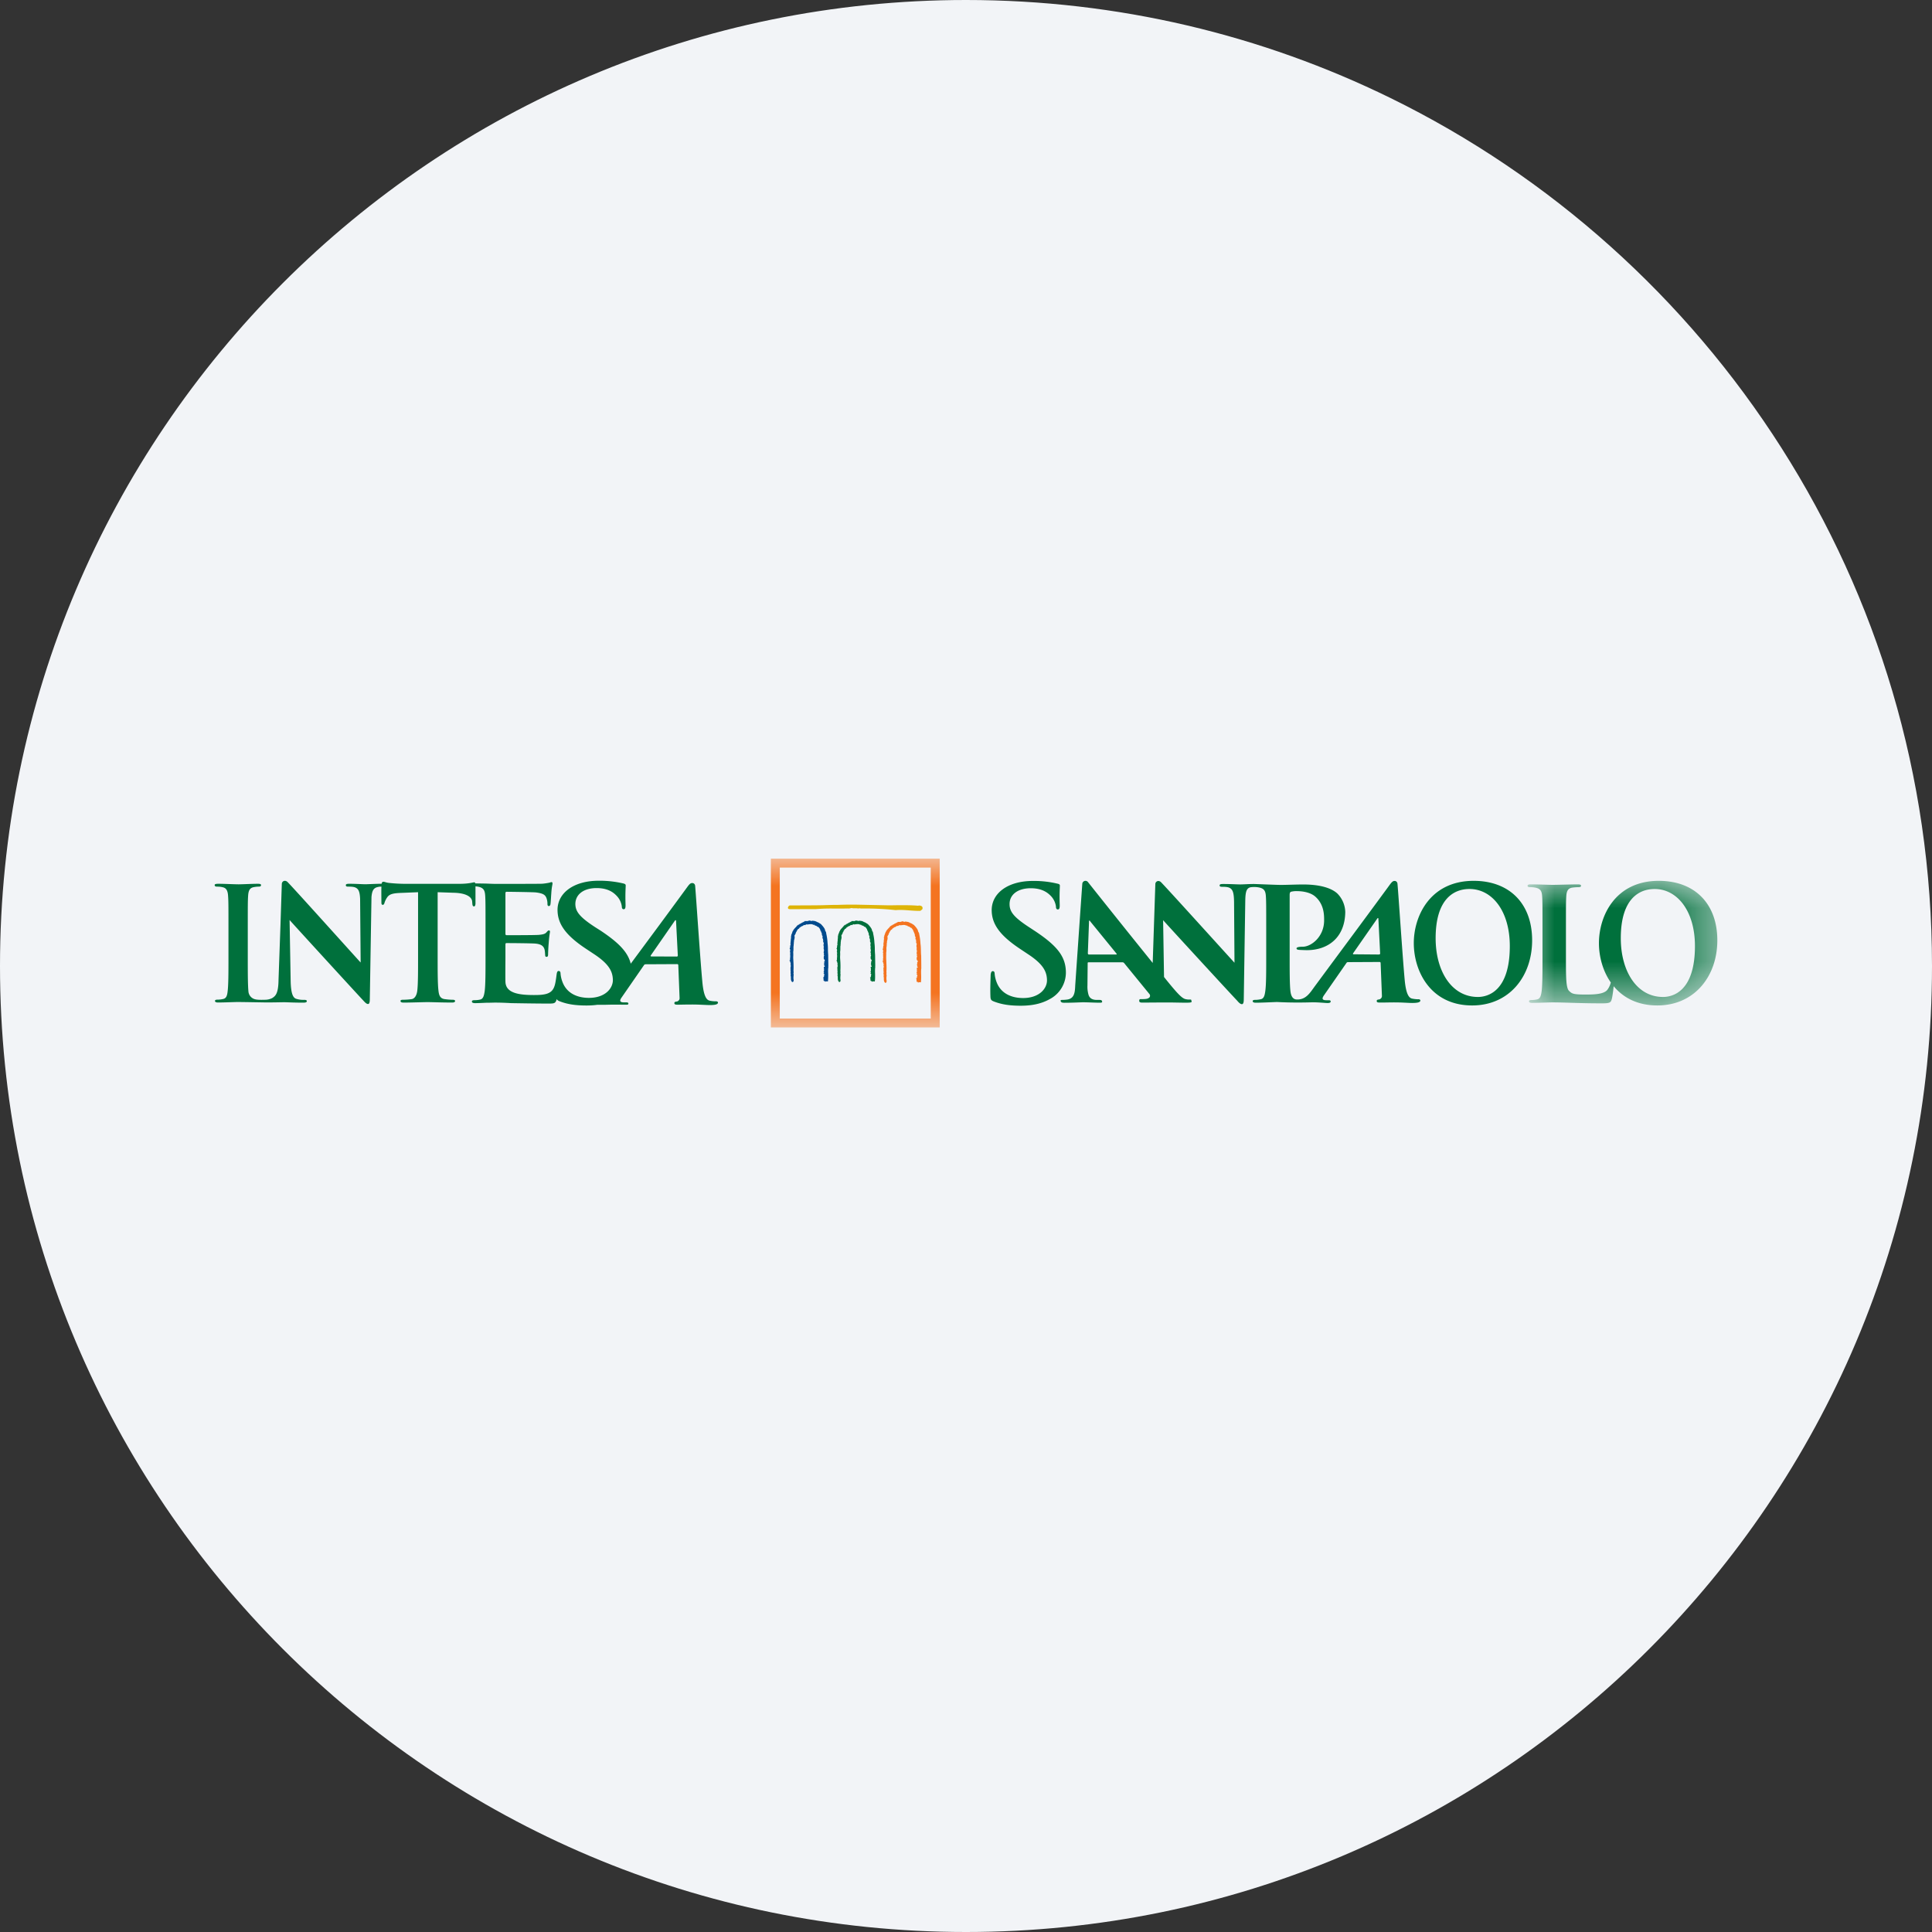 <svg height="36" viewBox="0 0 36 36" width="36" xmlns="http://www.w3.org/2000/svg"><rect x="0" y="0" width="36" height="36" fill="#333333" stroke="none"/><mask id="a" fill="#fff"><path d="M0 0h3.536v2.322H0z" fill-rule="evenodd"/></mask><mask id="b" fill="#fff"><path d="M0 3.145h28V0H0z" fill-rule="evenodd"/></mask><g fill="none" fill-rule="evenodd"><path d="M18 0c2.837 0 5.52.656 7.907 1.825C31.884 4.753 36 10.895 36 18c0 9.942-8.058 18-18 18-9.94 0-18-8.057-18-18C0 8.06 8.06 0 18 0z" fill="#f2f4f7" fill-rule="nonzero"/><g fill="#00703c"><path d="M27.46 16.413c-.81 0-1.116.654-1.116 1.16 0 .525.313 1.162 1.088 1.162.686 0 1.117-.536 1.117-1.214 0-.68-.418-1.108-1.09-1.108m.08 2.164c-.493 0-.788-.485-.788-1.094 0-.73.336-.918.631-.918.42 0 .751.408.751 1.064 0 .848-.415.948-.595.948m-8.518.163c.18 0 .37-.027.538-.122a.559.559 0 0 0 .303-.516c-.008-.282-.163-.48-.58-.756l-.096-.063c-.288-.187-.37-.29-.373-.427-.006-.178.143-.305.395-.305.22 0 .322.09.375.145a.348.348 0 0 1 .094.196c0 .036.012.054.035.054.028 0 .037-.024.035-.09-.007-.23.004-.317.003-.356 0-.02-.018-.029-.048-.035a1.881 1.881 0 0 0-.454-.05c-.473 0-.778.234-.768.56.007.24.142.448.524.703l.159.106c.288.19.343.33.347.476.005.156-.14.337-.445.337-.21 0-.414-.08-.495-.299a.584.584 0 0 1-.035-.152c0-.023-.005-.05-.035-.05-.027 0-.037.033-.04.077 0 .047-.01.225-.004.388.002.066.013.08.067.101.148.057.302.078.499.078"/><path d="M26.429 18.62a.571.571 0 0 1-.119-.013c-.056-.014-.11-.079-.135-.342-.041-.444-.119-1.636-.135-1.797-.005-.054-.059-.066-.092-.04-.025.017-.06.07-.094.116-.526.717-.815 1.103-1.348 1.825-.093.126-.169.264-.347.255-.076-.004-.105-.076-.114-.158-.014-.126-.014-.357-.014-.625v-1.168c0-.033.009-.05.023-.056a.401.401 0 0 1 .114-.012c.067 0 .239.01.344.105.163.147.161.345.161.441 0 .3-.236.49-.4.49-.061 0-.114.007-.114.031 0 .02.021.023.036.026.014.003.139.007.153.007.415 0 .712-.249.719-.707a.506.506 0 0 0-.146-.347c-.084-.08-.271-.17-.636-.17-.134 0-.304.008-.423.008-.072 0-.477-.017-.496-.017-.099 0-.198.008-.256.008-.055 0-.181-.008-.316-.008-.039 0-.068.002-.068.026 0 .017.01.026.042.026.036 0 .099 0 .138.017.063.03.086.085.089.263l.008 1.135c-.045-.047-1.338-1.478-1.376-1.507-.049-.037-.099-.003-.099.043l-.049 1.468a260.781 260.781 0 0 1-1.205-1.505.059.059 0 0 0-.107.033c-.007.083-.132 1.895-.132 1.895-.005.145-.024.243-.154.26a.815.815 0 0 1-.09.006c-.023 0-.033.006-.027.023.009.024.029.03.068.03.154 0 .313-.009.346-.009.092 0 .223.008.317.008.033 0 .048-.005.04-.029-.006-.017-.018-.023-.053-.023h-.045c-.091 0-.133-.037-.152-.089a.537.537 0 0 1-.022-.177l.004-.412c-.001-.018.003-.023.018-.023h.63c.014 0 .025.005.036.02l.468.573a.049.049 0 0 1-.005.066.143.143 0 0 1-.031.017c-.037.012-.093.01-.127.01-.027 0-.028.016-.028.033 0 .027.025.032.058.032l.283-.002h.28l.228.004c.116 0 .134-.005.126-.029-.008-.02 0-.03-.023-.03-.036 0-.04.002-.087-.007-.068-.015-.148-.098-.359-.358l-.044-.055-.017-1.059c.047.055 1.215 1.327 1.38 1.5.028.034.06.065.088.065.024 0 .035-.026.035-.09l.028-1.84c.003-.163.022-.23.097-.248a.468.468 0 0 1 .161.004c.096.02.12.067.126.166.006.094.006.176.006.62v.513c0 .27 0 .5-.016.623-.011.084-.025.148-.084.16a.47.47 0 0 1-.106.012c-.034 0-.046.01-.046.023 0 .021.021.03.059.03.116 0 .384-.014.398-.013.268.014.503.01.632.006.107-.004.265.013.305.013.032 0 .059-.005.059-.029 0-.014-.008-.023-.036-.023h-.044c-.09 0-.079-.04-.048-.087l.416-.599c.011-.018.019-.024.034-.024l.587-.003c.015 0 .021.006.022.021l.024.61c.003.035-.026.061-.049.067-.029.003-.049.006-.048.031.001.026.026.028.079.027.106 0 .188-.004.307-.002.106.001.215.01.272.01.108 0 .146-.014.154-.038.006-.02-.013-.032-.036-.032m-5.633-.833h-.506c-.012 0-.018-.009-.02-.02l.022-.586c0-.01-.002-.025.008-.026.008 0 .01.008.019.02l.485.595c.007.008.007.017-.008.017m4.9 0-.476-.004c-.005 0-.016-.006-.006-.02l.451-.648c.008-.012.019-.008.019.004l.033.65c0 .008-.006.017-.021.017"/><path d="M2.445 0C1.635 0 1.33.654 1.33 1.161c0 .245.069.515.221.733a.38.38 0 0 1-.07.144c-.073.079-.257.081-.411.081-.229 0-.244-.02-.293-.064-.062-.053-.062-.254-.062-.628V.913c0-.444 0-.526.006-.62C.727.192.75.142.829.127A.918.918 0 0 1 .943.118C.978.118.996.113.996.092.996.072.975.066.934.066.82.066.542.075.472.075.393.075.202.066.065.066.021.066 0 .072 0 .092c0 .021.018.026.05.026a.5.5 0 0 1 .097.009c.096.02.119.067.125.166.006.094.006.176.006.62v.514c0 .269 0 .499-.015.622-.011.084-.026.149-.085.16a.46.46 0 0 1-.105.012c-.035 0-.046.009-.046.024 0 .02.02.029.058.029.117 0 .308-.009.376-.009.236 0 .503.018.923.018.152 0 .167-.015.185-.079.014-.054.027-.161.036-.24.175.211.441.358.813.358.686 0 1.118-.536 1.118-1.214C3.536.429 3.117 0 2.445 0m.079 2.164c-.492 0-.787-.485-.787-1.094 0-.73.336-.918.631-.918.42 0 .751.408.751 1.064 0 .848-.415.948-.595.948" mask="url(#a)" transform="translate(28.464 16.413)"/><path d="M13.342 18.658a.51.51 0 0 1-.119-.012c-.057-.013-.11-.079-.135-.342-.042-.443-.12-1.636-.135-1.797-.005-.054-.059-.065-.093-.04-.025.018-.059.07-.094.117-.404.552-.669.908-1.013 1.373-.053-.213-.218-.387-.56-.615l-.098-.062c-.288-.187-.369-.29-.374-.427-.004-.178.144-.305.396-.305.221 0 .322.09.374.145a.345.345 0 0 1 .095.195c.001.036.012.054.035.054.028 0 .037-.024.035-.089-.007-.23.004-.318.003-.356 0-.02-.018-.029-.048-.036a1.942 1.942 0 0 0-.454-.05c-.473 0-.778.234-.768.56.007.241.142.45.524.704l.16.106c.287.19.342.33.347.475.004.157-.14.338-.446.338-.21 0-.413-.08-.494-.299a.554.554 0 0 1-.035-.152c0-.024-.006-.05-.036-.05-.027 0-.033.033-.039.077a2.172 2.172 0 0 1-.017.117c-.02.121-.056.183-.133.218-.076.036-.2.036-.277.036-.3 0-.519-.045-.525-.248-.003-.086 0-.357 0-.458v-.232c0-.018.003-.03.018-.03.071 0 .49.003.547.01.11.011.15.054.165.114.008.038.008.077.011.106 0 .015.006.026.027.026.027 0 .027-.032.027-.055 0-.02.005-.139.011-.198.01-.15.024-.198.024-.215 0-.018-.009-.024-.02-.024-.015 0-.027.015-.048.038-.026.03-.07.038-.14.045-.069.006-.536.006-.6.006-.019 0-.022-.013-.022-.033v-.746c0-.02.006-.03.021-.03.06 0 .496.006.547.012.147.018.176.053.197.106a.313.313 0 0 1 .018.107c0 .026.006.041.026.041.021 0 .027-.018.03-.033.006-.035.012-.165.015-.194.008-.136.023-.17.023-.192 0-.015-.003-.027-.017-.027-.015 0-.033.01-.048.012a1.153 1.153 0 0 1-.126.018c-.056.003-.772.003-.866.003-.04 0-.109-.003-.186-.006l-.196-.003c-.002-.015-.009-.02-.02-.02-.024 0-.094.028-.282.028h-.993c-.096 0-.207-.006-.292-.015-.073-.005-.1-.024-.125-.024-.016 0-.026.006-.034.038h-.029c-.039 0-.078.002-.114.003l-.152.006c-.059 0-.177-.009-.304-.009-.039 0-.067.003-.067.026 0 .018.01.027.042.027.036 0 .1 0 .137.017.056.026.081.073.087.21l.01 1.187c-.045-.046-1.33-1.478-1.369-1.506-.05-.038-.1-.003-.1.043l-.025.768-.036 1.015c-.003.254-.053.303-.12.344a.298.298 0 0 1-.124.03c-.01 0-.132.006-.183-.007a.163.163 0 0 1-.134-.15c-.012-.126-.012-.357-.012-.64v-.516c0-.444 0-.526.006-.619.006-.103.03-.153.108-.167.035-.006.058-.009.087-.009s.046-.006.046-.03c0-.017-.022-.023-.06-.023-.11 0-.283.01-.356.01-.084 0-.267-.01-.378-.01-.046 0-.07.006-.07.023 0 .024.018.03.047.03.034 0 .072.003.105.012.064.014.093.064.098.164.007.093.007.175.007.62v.514c0 .284 0 .515-.015.638-.009.085-.026.134-.085.146a.453.453 0 0 1-.105.012c-.034 0-.046.01-.046.023 0 .021.02.03.058.03.117 0 .3-.009.367-.009.078 0 .517.008.531.008.151 0 .303-.004.33-.004.054 0 .17.008.36.008.04 0 .065-.006.065-.029 0-.017-.017-.023-.049-.023a.451.451 0 0 1-.15-.02c-.059-.02-.096-.098-.102-.324l-.01-.574-.01-.57c.047.055 1.21 1.326 1.373 1.5.03.033.06.065.088.065.024 0 .034-.027.034-.09l.03-1.84.001-.064c.01-.11.034-.152.085-.176a.282.282 0 0 1 .1-.017c-.003.085 0 .255 0 .292 0 .033.005.047.025.047.017 0 .026-.012.032-.035a.356.356 0 0 1 .05-.103c.044-.065.114-.08.283-.085l.293-.012v1.204c0 .27 0 .503-.014.626-.009.085-.044.15-.102.162a1.258 1.258 0 0 1-.165.012c-.034 0-.046.008-.046.023 0 .021.02.03.058.03.117 0 .377-.009.444-.009.082 0 .267.008.46.008.032 0 .055-.008.055-.029 0-.015-.015-.023-.047-.023-.044 0-.108-.006-.149-.012-.087-.013-.105-.077-.114-.159-.015-.126-.015-.359-.015-.629v-1.204l.288.01c.26.004.35.087.355.163l.003.033c.003.043.01.058.032.058.018 0 .023-.017.027-.047v-.326a.324.324 0 0 1 .054.007c.097.021.121.068.127.168.006.094.006.177.006.625v.52c0 .271 0 .504-.015.628-.012.086-.027.15-.086.162a.478.478 0 0 1-.106.011c-.036 0-.047.01-.047.025 0 .02.02.03.06.03.058 0 .135-.004.202-.007.071 0 .136-.003.168-.003.09 0 .181.003.307.01.127.002.46.008.682.008.111 0 .138 0 .16-.077l.001-.009c.01.022.026.032.06.045.147.057.301.077.498.077.065 0 .132-.004.198-.013.087.001.161 0 .215-.002.107-.002.265 0 .305 0 .032 0 .06.004.06-.02 0-.015-.01-.023-.037-.023h-.044c-.09 0-.08-.04-.048-.087l.415-.6c.012-.018.02-.023.035-.023l.587-.003c.014 0 .021.006.022.02l.024.611c.003.035-.026.061-.049.066-.03.004-.049.006-.048.032.001.025.026.028.08.027.105-.002.186-.004.306-.003.106.002.215.01.272.01.108 0 .146-.014.153-.038.007-.02-.012-.032-.035-.032m-.733-.834-.476-.002c-.005 0-.016-.007-.006-.02l.45-.649c.008-.01.02-.007.02.004l.033.65c0 .008-.006.017-.02.017"/></g><path d="m17.177 16.888-.001-.001c-.02-.012-.048-.018-.068-.01-.124-.011-.243-.01-.368-.01h-.009a6.176 6.176 0 0 1-.193.002l-.526-.011a6.42 6.42 0 0 0-.391.003c-.098 0-.194.003-.291.006-.101.003-.343.003-.487.004h-.123c-.017 0-.037.025-.038.044 0 .01.006.023.025.025.013.002.1.002.259 0h.236a3.52 3.52 0 0 1 .354-.01h.009c.075 0 .153 0 .231-.002.016.003.033 0 .049-.003l.002-.001.023-.004c.017.006.038.005.059.005s.042-.001.061.004h.003c.017-.006.033-.003.049 0h.003a5.337 5.337 0 0 1 .546.02l.099.01h.001c.087-.008.177-.001.264.006h.003c.065.005.127.009.189.008l.004-.001v-.001l.032-.025.002-.002h-.001c.012-.017.008-.042-.007-.056" fill="#deb407"/><path d="m16.306 18.006.003-.002v-.006l-.003-.205v-.001a1.517 1.517 0 0 1-.005-.101.922.922 0 0 0-.007-.12.959.959 0 0 0-.022-.165l-.007-.038-.001-.003-.001-.003c-.01-.008-.012-.018-.015-.03-.003-.01-.005-.02-.012-.031a.36.36 0 0 0-.055-.07v-.001a.05.05 0 0 0-.016-.014l-.008-.006-.005-.003h-.002l-.004-.003a.156.156 0 0 0-.052-.025c-.006-.008-.017-.01-.023-.01v-.004l-.01-.002-.046-.007-.006-.001-.004.006c-.002.002-.003.003-.012-.001l-.015-.004h-.005l-.002.002-.006-.003-.02-.005v.008a.048.048 0 0 0-.022.005h-.058l.004.01h-.001c-.012-.002-.022.006-.027.01l-.003.002c-.01.002-.015.006-.02.009-.002.002-.003.003-.006.003h-.005l-.002.004a.101.101 0 0 1-.025.014l-.016.007.004.003-.007.005h-.015v.012h-.002l-.008-.004a.037.037 0 0 0-.006.007l-.033.038c-.015.016-.03.032-.041.049l-.004.006.003.004c-.003.002-.01.007-.012.015-.005.006-.006.014-.007.02l-.001.005c-.007.007-.008.015-.01.02 0 .004 0 .007-.002.009l-.007.01.003.002c-.002.005-.002.01-.002.015v.005l-.005.002v.008c.003.014 0 .028-.001.042a.2.2 0 0 0-.002.043c-.006.009-.004.018-.003.025v.006l-.007.006.005.009c.004.006 0 .017-.002.027a.057.057 0 0 0-.003.032l-.002.003-.002.008-.001.01-.006.012-.001.004.01.007a.051.051 0 0 0 0 .018c.002.008.002.01 0 .014l-.006.01.006.008v.002c0 .005-.001.014.005.02v.004l-.01.003.007.016-.001.004c-.001.004-.003.013.002.02a.033.033 0 0 0 0 .025v.005c-.01.01-.004.026-.002.034-.004.007-.003.016-.002.022l-.014.005.014.014c0 .003 0 .008.002.012a.007.007 0 0 0 .006.004l-.005.002.006.015a.035.035 0 0 0 .004.022l-.002.007-.006.006.006.007c.004.006.003.015-.001.027-.003.012-.006.025 0 .038l-.008.007.01.008c-.003.006-.008.015-.002.024v-.001c.002.005 0 .013 0 .02-.001.012-.003.026.003.04l-.002.013v-.001a.014.014 0 0 0 .002.013l-.005.003.004.009c.003.01.003.022.003.036 0 .024 0 .053.023.074l.005.004.006-.002c.016-.005.017-.021.017-.03v-.01c-.006-.023-.003-.053-.001-.08 0-.006 0-.012.002-.02v-.002l-.001-.003c-.004-.008-.003-.018-.002-.028s.002-.02-.001-.031a1.607 1.607 0 0 0-.003-.215v-.001a.443.443 0 0 1-.001-.073.48.48 0 0 0-.001-.066c.005-.024.005-.046.005-.07v-.035l-.001-.001a.018.018 0 0 0 .003-.02c.003-.008.003-.016.003-.024 0-.005 0-.011.002-.017v-.005c-.002-.005 0-.011 0-.017.003-.008.005-.017.002-.025a.18.18 0 0 0 .013-.062v-.007c0-.005 0-.01-.004-.013v-.001c0-.01.004-.017.01-.027s.015-.022.017-.038v-.004l.003-.002c.004-.004.01-.01.01-.018l-.001-.004a.072.072 0 0 0 .017-.023c.007-.01.01-.018.024-.022l.007-.002v-.006c.003-.007.009-.011.019-.017.007-.005.015-.01.022-.018a.02.02 0 0 0 .016-.005c.009-.002.017-.008.024-.013.01-.008.013-.01.02-.007l.008.003.004-.004a.018.018 0 0 0 .013-.008l.009-.002c.006-.003.007-.003.009-.002.002.002.006.003.01.002h.01l.01-.002c.034-.004.062-.008.087.006l.01.005.005-.008s.003.002.003.004c.007.007.019.02.035.017a.083.083 0 0 0 .012.008s.003 0 .005.002l.002.004c.005.007.016.01.025.01.019.02.038.048.038.06v.012h.009c.004.016.008.034.019.047-.003.007 0 .016 0 .02l.003.005-.003.008.007.008h.002c-.001.009.003.015.005.02a.008.008 0 0 1 .002.005l-.002.004c-.01.02.004.03.01.036.002 0 .003 0 .003.002-.005.004-.005.008-.006.015v.009l.005.005c0 .003.002.005.003.008l-.004.004-.003.01.006.008.005.003a.03.03 0 0 0 .002.01v.008c-.004.018-.008.042.003.062h-.001c-.005.009-.004.016-.003.023v.006l-.002.01c0 .002.003.003.007.004l-.002.003-.002.014h.005l-.001.013a.026.026 0 0 1-.003.014l-.001.002v.002c-.004.012 0 .024.004.033a.017.017 0 0 1 .002.005.015.015 0 0 0-.004.01.003.003 0 0 1 0 .002l-.001.003.002.007a.01.01 0 0 0 .006.007h-.001l-.001.01v.003l-.007.002.003.007c-.001.004-.003.009-.001.015l-.005.008s0 .005.005.008c-.004.015.007.027.014.033l.005.007h-.005l.004.014-.002.004-.01.005.003.012-.001.003c-.002.007 0 .012 0 .015h.003a.027.027 0 0 0-.008.017l-.001.01.009.002a.014.014 0 0 0-.002.006l-.004.01-.001.002.015.008-.004.01-.001.006h-.015v.015a.02.02 0 0 1 .002.008c0 .003 0 .006.002.009v.023h-.001v.03l-.01.006.013.013a.025.025 0 0 0-.004.014h-.01l.017.02.003.008a.032.032 0 0 0-.007.02l-.002.008v-.001l.005.006c-.003 0-.005.004-.006.006-.002.004-.002.007-.002.01h-.014l.012.013-.012.004.01.008v.03c0 .006.003.01.007.013a.02.02 0 0 0 .019.002v.013l.015-.004a.051.051 0 0 1 .027-.002l.012.002.002-.011c.006-.046.004-.09.004-.133a.795.795 0 0 1 .002-.12c.004-.007 0-.014-.002-.018" fill="#00703c"/><path d="m15.432 18.006.003-.002v-.006l-.003-.205v-.001a1.517 1.517 0 0 1-.005-.101.922.922 0 0 0-.007-.12.959.959 0 0 0-.022-.165l-.007-.038v-.003l-.003-.003a.06.06 0 0 1-.014-.03c-.003-.01-.005-.02-.012-.031a.36.36 0 0 0-.055-.07v-.001a.05.05 0 0 0-.016-.014l-.008-.006-.005-.003h-.002l-.004-.003a.156.156 0 0 0-.052-.025c-.006-.008-.016-.01-.023-.01v-.004l-.01-.002-.046-.007-.006-.001-.004.006c-.002.002-.002.003-.012-.001l-.015-.004H15.1l-.002.002-.006-.003-.018-.005-.002.008a.048.048 0 0 0-.022.005h-.059l.003.01c-.013-.002-.02.006-.027.01l-.003.002c-.01.002-.015.006-.019.009-.003.002-.004.003-.007.003h-.005l-.002.004a.101.101 0 0 1-.025.014l-.016.007.004.003-.007.005h-.015v.012h-.002l-.008-.004a.037.037 0 0 0-.006.007.28.28 0 0 1-.033.038c-.015.016-.03.032-.04.049l-.005.006.003.004c-.003.002-.01.007-.012.015-.005.006-.006.014-.007.02v.005a.043.043 0 0 0-.01.02c0 .004 0 .007-.003.009l-.007.01.003.002c-.002.005-.002.01-.002.015v.005l-.005.002.001.008c.002.014 0 .028-.002.042-.002.013-.004.028-.002.043-.006.009-.004.018-.003.025v.006l-.007.006.005.009c.004.006.001.017-.002.027a.057.057 0 0 0-.003.032l-.002.003s-.003.005-.002.008v.01l-.007.012v.004l.01.007a.051.051 0 0 0 0 .018v.014l-.007.01.006.008v.002c0 .005 0 .014.005.02l.001.004-.01.003.006.016v.004c-.002.004-.004.013.001.02a.039.039 0 0 0 0 .025l.001.005c-.01.01-.005.026-.003.034-.004.007-.003.016-.002.022l-.015.005.015.014c0 .003 0 .008.002.012.001.002.004.004.006.004l-.005.002h.001l.005.015c0 .009 0 .017.004.022l-.002.007-.006.006.006.007c.004.006.002.015 0 .027s-.007.025 0 .038l-.009.007.011.008c-.004.006-.008.015-.003.024v-.001a.045.045 0 0 1 0 .02c0 .012-.003.026.003.04l-.002.013.001-.001a.014.014 0 0 0 .001.013l-.005.003.004.009c.003.01.003.022.003.036 0 .024 0 .053.022.074l.005.004.006-.002c.017-.005.018-.021.018-.03l.001-.005v-.005c-.007-.023-.004-.053-.002-.08l.002-.02v-.002l-.002-.003c-.004-.008-.002-.018 0-.028s.001-.02-.002-.031a1.607 1.607 0 0 0 0-.155l-.003-.06v-.001a.443.443 0 0 1 0-.073c0-.023 0-.045-.002-.066.005-.024.005-.046.005-.07v-.035a.02.02 0 0 0 .002-.02c.003-.008.003-.016.003-.024l.002-.017.001-.003v-.002c-.003-.005 0-.011 0-.017.002-.008.004-.017.001-.025a.18.18 0 0 0 .013-.062v-.007c.001-.005 0-.01-.004-.013v-.001c0-.01.004-.017.011-.027.006-.01.014-.022.016-.038v-.004l.003-.002c.004-.004.01-.01.01-.018v-.004a.072.072 0 0 0 .016-.023c.007-.01.011-.018.024-.022l.007-.002.001-.006c.002-.007.008-.011.018-.017.007-.005.015-.01.022-.018.008 0 .013-.002.015-.005a.055.055 0 0 0 .024-.013c.011-.008.014-.01.022-.007l.006.003.005-.004h.001c.003-.001.01-.003.012-.008l.01-.002c.005-.003.006-.003.008-.002.002.002.006.003.011.002h.01l.01-.002c.033-.004.061-.008.086.006l.01.005.005-.008.004.004c.006.007.018.02.034.017a.083.083 0 0 0 .012.008c.001 0 .003 0 .005.002l.002.004c.005.007.016.01.025.01.02.02.038.048.038.06v.012h.01a.1.1 0 0 0 .018.047c-.003.007 0 .016.001.02l.001.005-.002.008.007.008h.002c0 .009.003.015.005.02a.008.008 0 0 1 .002.005l-.002.004c-.01.02.004.03.011.036l.002.002c-.005.004-.005.008-.006.015l.001.009.004.005.003.008-.004.004-.003.01.006.008.005.003a.03.03 0 0 0 .002.01l.001.002v.006c-.005.018-.009.042.002.062-.006.009-.005.016-.004.023l.001.006-.003.01c0 .002.003.003.007.004v.003l-.004.014h.005v.013a.026.026 0 0 1-.004.014v.004c-.005.012 0 .024.003.033a.017.017 0 0 1 .002.005.011.011 0 0 0-.003.01v.002l-.002.003.002.007c.001.004.003.006.006.007-.002 0-.002.01-.002.01v.003l-.007.002.003.007c0 .004-.003.009 0 .015l-.006.008s.001.005.005.008c-.004.015.007.027.014.033.003.003.005.005.005.007h-.005l.004.014h.001l-.004.004-.009.005.003.012v.003a.017.017 0 0 0 .001.015h.001a.027.027 0 0 0-.008.017v.01l.008.002-.003.006a.023.023 0 0 1-.004.01h.001v.002l.014.008-.004.01a.008.008 0 0 1-.002.006h-.014l.001.015a.02.02 0 0 1 .001.008l.002.009v.052l-.01.006.012.013a.033.033 0 0 0-.004.014h-.009l.016.02.003.008c-.006.007-.007.016-.007.02s0 .007-.002.008l.001-.001.003.006c-.002 0-.004.004-.005.006-.002.004-.002.007-.002.01h-.015l.013.013-.012.004.01.008v.03c0 .006.003.01.007.013a.022.022 0 0 0 .02.002v.013l.014-.004a.051.051 0 0 1 .027-.002l.012.002.002-.011c.005-.046.004-.09.004-.133a.682.682 0 0 1 .002-.12c.004-.007 0-.014-.002-.018" fill="#004a8d"/><path d="m17.165 18.021.002-.002v-.005l-.002-.205v-.001c-.004-.031-.004-.065-.005-.101-.001-.041-.002-.083-.008-.12a1.064 1.064 0 0 0-.021-.165l-.007-.038-.001-.003-.002-.003c-.008-.008-.011-.018-.015-.03a.096.096 0 0 0-.011-.031.403.403 0 0 0-.055-.07l-.001-.001a.04.04 0 0 0-.015-.014l-.01-.006-.003-.003h-.003l-.003-.003a.177.177 0 0 0-.052-.025h-.001c-.005-.008-.016-.01-.023-.01v-.004l-.01-.002-.045-.007-.007-.001-.004.006c-.002.002-.002.002-.011-.001l-.015-.004h-.005l-.003.001-.005-.003-.02-.005-.001.008a.046.046 0 0 0-.021.005h-.058l.003.011c-.013-.003-.022.005-.027.01l-.003.001c-.01.002-.015.006-.02.01l-.006.002h-.005l-.003.004c-.004.005-.018.011-.024.014l-.016.007.003.003-.007.005h-.015v.012h-.001l-.008-.004a.046.046 0 0 0-.007.007.224.224 0 0 1-.033.038c-.014.016-.03.032-.041.05l-.003.005.002.004c-.003.002-.01.006-.011.015a.042.042 0 0 0-.008.02l-.001.005a.032.032 0 0 0-.008.02.046.046 0 0 1-.003.01l-.007.01.003.001c-.002.005-.002.011-.002.015l-.001.005-.005.002v.008a.119.119 0 0 1 0 .042c-.002.013-.004.027-.002.043-.006.008-.005.018-.004.025v.006l-.007.006.005.01c.005.005.002.016-.002.026-.002.01-.006.021-.002.032-.001.001-.002.001-.002.003-.002.001-.003.004-.003.008l-.001.011-.005.011-.001.004.01.007v.032l-.007.011.007.007v.002c-.001.005-.001.014.004.02a.008.008 0 0 1 0 .004l-.01.003.007.016v.003c-.001.005-.003.014 0 .022-.002.01 0 .018 0 .024.002.001.002.004.003.005-.011.011-.006.026-.003.034-.005.007-.003.016-.002.022l-.015.004.015.015c-.001.003-.001.007.002.012 0 .002.003.003.005.004l-.004.002v.001l.006.014-.001.001a.029.029 0 0 0 .005.021l-.003.007-.005.006.005.007c.005.006.003.015 0 .027s-.007.027 0 .038l-.008.009.01.007-.001.002c-.002.004-.007.013-.001.022l-.001-.002c.003.005.002.013 0 .021a.06.06 0 0 0 .004.04l-.002.013v-.001c-.001.005 0 .01.002.013l-.005.003.003.009c.003.01.003.022.003.036 0 .024 0 .053.023.073l.005.005.006-.002c.016-.005.017-.021.018-.03v-.01a.26.26 0 0 1-.002-.08l.002-.02v-.002l-.001-.003c-.004-.01-.003-.018-.002-.028s.002-.02-.001-.031a1.336 1.336 0 0 0 0-.155l-.002-.06v-.001c-.003-.023-.002-.05-.002-.073 0-.023.002-.046 0-.066a.27.27 0 0 0 .004-.07v-.035c.004-.006.006-.013.003-.02a.113.113 0 0 0 .003-.024v-.017l.002-.003-.001-.002a.035.035 0 0 1 .002-.017c.002-.008.004-.017 0-.025a.18.18 0 0 0 .013-.062v-.007c0-.005 0-.01-.004-.013v-.001c0-.01.005-.017.01-.027a.073.073 0 0 0 .017-.038v-.004l.003-.002c.004-.004.01-.01.01-.018v-.004c.007-.007.012-.015.017-.023.007-.01.01-.018.024-.022l.006-.002v-.006c.003-.007.01-.011.02-.018a.066.066 0 0 0 .02-.017.018.018 0 0 0 .017-.005.055.055 0 0 0 .024-.013c.01-.008.014-.01.02-.007l.008.003.005-.004c.004-.002.01-.004.013-.009a.069.069 0 0 0 .008-.003c.006-.002.008-.002.01 0s.005.002.01.001v.001l.009-.002h.01c.034-.005.062-.009.088.005l.009.005.005-.008.004.004c.007.007.018.02.035.017l.01.008.006.002v.001l.003.003c.004.007.016.01.024.011.019.02.039.047.039.06v.011h.009v.001c.003.015.007.034.019.046a.027.027 0 0 0 0 .02l.002.004-.003.01.008.007v.001c0 .008.005.014.007.02 0 .001 0 .003.002.004l-.002.004c-.01.02.003.031.01.036 0 .002.002.002.003.003-.006.004-.005.008-.006.015v.009l.004.005c0 .003.002.005.004.008l-.005.004-.002.01.006.008.004.002c0 .005.002.009.003.012v.007c-.004.018-.01.043.002.062-.006.008-.004.016-.003.022v.007l-.003.01c0 .002.004.003.007.004l-.001.003-.002.014h.004l-.001.013c0 .006 0 .01-.003.014v.002l-.001.002a.052.052 0 0 0 .005.033c0 .002 0 .004.002.005a.015.015 0 0 0-.004.01v.003l-.002.002.002.007c.002.004.004.006.007.007h-.002v.013l-.007.002.003.007a.024.024 0 0 0-.002.015l-.005.008.005.008c-.004.015.007.027.014.033a.032.032 0 0 1 .006.007h-.005l.004.014-.003.004-.01.005.004.012-.002.003a.017.017 0 0 0 .002.015c-.002.004-.006.009-.007.017l-.001.01h.009l-.002.008c-.001.004-.002.008-.004.01l-.001.002.016.009-.004.01-.002.005h-.014v.015c0 .002 0 .005.002.008v.024c0 .002 0 .005.002.008h-.002v.009a.029.029 0 0 1 0 .013v.007l-.01.006.013.013c-.001.004-.003.009-.003.014h-.01l.016.019c.002 0 .003.005.004.008v.002a.03.03 0 0 0-.008.02l-.001.007v-.001l.004.006c-.003 0-.005.004-.006.006a.014.014 0 0 0-.001.01h-.015l.012.013-.011.004.01.008v.03c0 .006.002.01.006.013a.02.02 0 0 0 .019.002v.013l.015-.004a.055.055 0 0 1 .028-.002l.012.002.002-.011a.995.995 0 0 0 .003-.133c-.001-.041-.002-.081.003-.12a.02.02 0 0 0-.002-.018" fill="#f47421"/><path d="M10.364 3.145h3.146V0h-3.146zm.166-.166h2.813V.166H10.53z" fill="#f47421" mask="url(#b)" transform="translate(4 16)"/></g></svg>